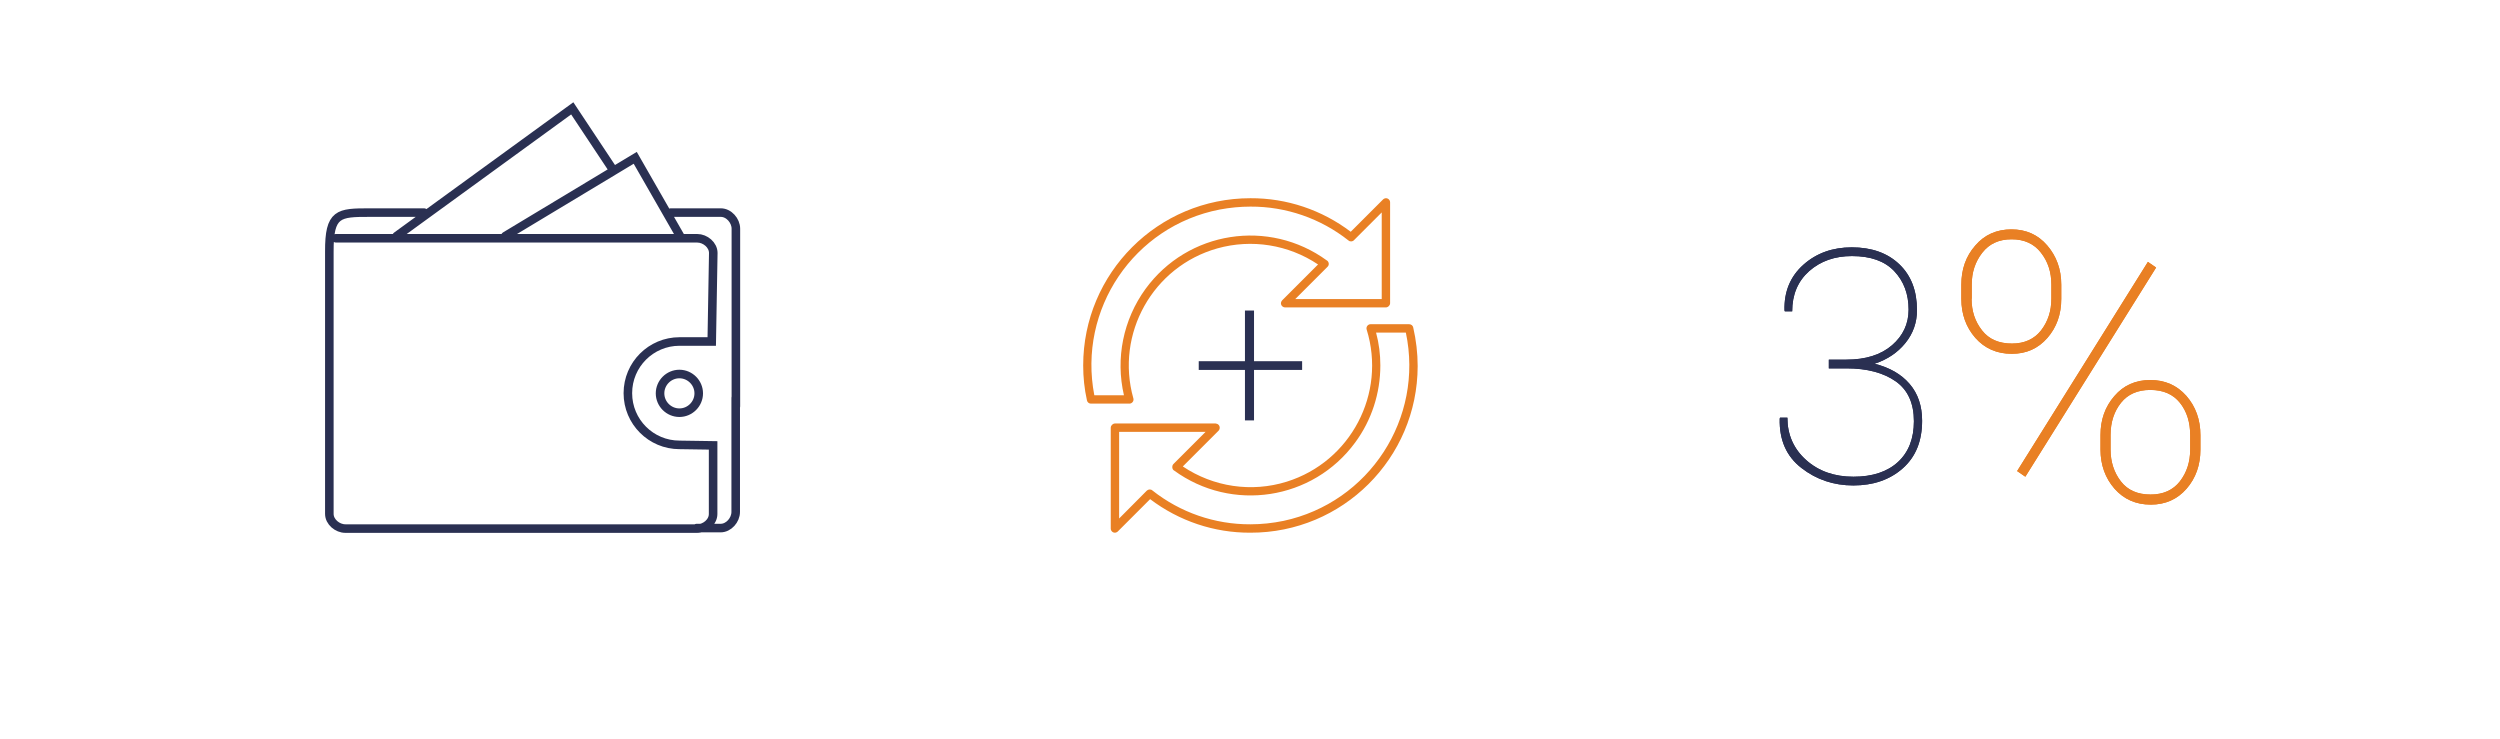 <svg version="1.1" id="svg" xmlns="http://www.w3.org/2000/svg" x="0" y="0" viewBox="0 0 1460.5 431.5" xml:space="preserve"><style>.orange{fill:#e98024}.bluef{fill:#2a3052}</style><path id="wallet" d="M358 99l-23.7-35.7-102.6 74.6m165.6 0l-26.2-45.7-75.9 45.7m134.7 99.5V133.6c0-4.7-4.1-9.4-8.8-9.4h-29.2M407 308.5h14c4.7 0 8.8-4.7 8.8-9.4v-66.7M247.7 124.2H216c-18.2 0-23.7.2-23.6 22.8v153.2c0 4.7 4.7 8.6 9.4 8.6h205.4c4.7 0 9.4-3.8 9.4-8.5v-40.1l-19.6-.3c-16.7 0-30.2-13.5-30.2-30.2s13.5-30.2 30.2-30.2c0 0 0 0 0 0h18.8l.9-51.7c0-4.7-4.7-8.6-9.4-8.6h-211m189.3 90.6c0-6.2 5.1-11.3 11.3-11.3 6.2 0 11.3 5.1 11.3 11.3 0 6.2-5.1 11.3-11.3 11.3h0c-6.2 0-11.3-5.1-11.3-11.3v-.1.1z" fill="none" stroke="#2a3052" stroke-width="5" stroke-linecap="round" stroke-miterlimit="10"/><path class="bluef" d="M1068.3 210.1h10.3c11.3 0 20.2-2.8 26.7-8.4 6.5-5.6 9.7-12.6 9.7-20.8 0-9.1-2.8-16.6-8.4-22.5-5.6-5.9-13.8-8.8-24.7-8.8-10 0-18.3 2.9-25 8.8-6.6 5.9-9.9 13.7-9.9 23.5h-4.3l-.2-.6c-.3-10.9 3.4-19.8 11-26.6 7.6-6.8 17.1-10.2 28.3-10.2 11.6 0 20.9 3.3 27.8 9.9 6.9 6.6 10.3 15.5 10.3 26.8 0 7.1-2.2 13.5-6.7 19.1-4.5 5.6-10.5 9.7-18.1 12.2 8.8 2.2 15.6 6.1 20.5 11.8 4.9 5.7 7.3 12.9 7.3 21.5 0 11.8-3.7 21-11.2 27.7-7.5 6.7-17.2 10.1-29 10.1-11.4 0-21.6-3.4-30.3-10.2-8.8-6.8-13-16.4-12.7-28.8l.2-.6h4.3c0 10 3.7 18.3 11 24.8s16.5 9.7 27.6 9.7c11.1 0 19.8-2.9 26-8.6 6.2-5.7 9.3-13.7 9.3-23.8 0-10.5-3.5-18.3-10.6-23.3s-16.7-7.6-28.8-7.6h-10.3v-5.1z"/><path class="bluef" d="M1068.3 210.1h10.3c11.3 0 20.2-2.8 26.7-8.4 6.5-5.6 9.7-12.6 9.7-20.8 0-9.1-2.8-16.6-8.4-22.5-5.6-5.9-13.8-8.8-24.7-8.8-10 0-18.3 2.9-25 8.8-6.6 5.9-9.9 13.7-9.9 23.5h-4.3l-.2-.6c-.3-10.9 3.4-19.8 11-26.6 7.6-6.8 17.1-10.2 28.3-10.2 11.6 0 20.9 3.3 27.8 9.9 6.9 6.6 10.3 15.5 10.3 26.8 0 7.1-2.2 13.5-6.7 19.1-4.5 5.6-10.5 9.7-18.1 12.2 8.8 2.2 15.6 6.1 20.5 11.8 4.9 5.7 7.3 12.9 7.3 21.5 0 11.8-3.7 21-11.2 27.7-7.5 6.7-17.2 10.1-29 10.1-11.4 0-21.6-3.4-30.3-10.2-8.8-6.8-13-16.4-12.7-28.8l.2-.6h4.3c0 10 3.7 18.3 11 24.8s16.5 9.7 27.6 9.7c11.1 0 19.8-2.9 26-8.6 6.2-5.7 9.3-13.7 9.3-23.8 0-10.5-3.5-18.3-10.6-23.3s-16.7-7.6-28.8-7.6h-10.3v-5.1z"/><path class="orange" d="M1145.8 166.3c0-9 2.7-16.7 8.2-22.9 5.4-6.3 12.5-9.4 21.1-9.4 8.5 0 15.5 3.1 20.9 9.4 5.4 6.3 8.2 13.9 8.2 22.9v8.3c0 9-2.7 16.6-8.1 22.8-5.4 6.2-12.3 9.3-20.8 9.3-8.7 0-15.8-3.1-21.3-9.3-5.4-6.2-8.2-13.8-8.2-22.8v-8.3zm6 8.2c0 7.2 2 13.3 6.1 18.5 4 5.2 9.9 7.7 17.5 7.7 7.3 0 13-2.6 17-7.7 4-5.2 6-11.3 6-18.5v-8.3c0-7.2-2-13.4-6.1-18.6-4-5.2-9.8-7.8-17.1-7.8-7.4 0-13.1 2.6-17.2 7.9s-6.1 11.4-6.1 18.5v8.3zm31.4 104l-4.8-3.3 76.4-122.2 4.8 3.3-76.4 122.2zm43.9-24.3c0-9 2.7-16.6 8.1-22.8 5.4-6.3 12.4-9.4 21-9.4s15.6 3.1 21.1 9.3c5.4 6.2 8.2 13.9 8.2 22.9v8.4c0 9-2.7 16.7-8.1 22.9-5.4 6.2-12.4 9.3-20.9 9.3-8.7 0-15.7-3.1-21.2-9.3-5.4-6.2-8.2-13.9-8.2-22.9v-8.4zm5.9 8.4c0 7.2 2 13.4 6 18.6 4 5.2 9.8 7.7 17.4 7.7 7.4 0 13.1-2.6 17.1-7.7 4-5.2 6-11.3 6-18.6v-8.4c0-7.6-2-13.9-6-18.9-4-5-9.8-7.5-17.3-7.5-7.4 0-13.1 2.5-17.1 7.5-4 5-6.1 11.3-6.1 18.8v8.5z"/><path class="orange" d="M1145.8 166.3c0-9 2.7-16.7 8.2-22.9 5.4-6.3 12.5-9.4 21.1-9.4 8.5 0 15.5 3.1 20.9 9.4 5.4 6.3 8.2 13.9 8.2 22.9v8.3c0 9-2.7 16.6-8.1 22.8-5.4 6.2-12.3 9.3-20.8 9.3-8.7 0-15.8-3.1-21.3-9.3-5.4-6.2-8.2-13.8-8.2-22.8v-8.3zm6 8.2c0 7.2 2 13.3 6.1 18.5 4 5.2 9.9 7.7 17.5 7.7 7.3 0 13-2.6 17-7.7 4-5.2 6-11.3 6-18.5v-8.3c0-7.2-2-13.4-6.1-18.6-4-5.2-9.8-7.8-17.1-7.8-7.4 0-13.1 2.6-17.2 7.9s-6.1 11.4-6.1 18.5v8.3zm31.4 104l-4.8-3.3 76.4-122.2 4.8 3.3-76.4 122.2zm43.9-24.3c0-9 2.7-16.6 8.1-22.8 5.4-6.3 12.4-9.4 21-9.4s15.6 3.1 21.1 9.3c5.4 6.2 8.2 13.9 8.2 22.9v8.4c0 9-2.7 16.7-8.1 22.9-5.4 6.2-12.4 9.3-20.9 9.3-8.7 0-15.7-3.1-21.2-9.3-5.4-6.2-8.2-13.9-8.2-22.9v-8.4zm5.9 8.4c0 7.2 2 13.4 6 18.6 4 5.2 9.8 7.7 17.4 7.7 7.4 0 13.1-2.6 17.1-7.7 4-5.2 6-11.3 6-18.6v-8.4c0-7.6-2-13.9-6-18.9-4-5-9.8-7.5-17.3-7.5-7.4 0-13.1 2.5-17.1 7.5-4 5-6.1 11.3-6.1 18.8v8.5z"/><g id="plus"><path d="M731.6 212h28.1v3.1h-28.1v29.5h-3.3v-29.5h-27V212h27v-29.6h3.3V212z" fill="#2a3052"/><path class="bluef" d="M732.6 245.6h-5.3v-29.5h-27V211h27v-29.6h5.3V211h28.1v5.1h-28.1v29.5zm-3.3-2h1.3v-29.5h28.1V213h-28.1v-29.6h-1.3V213h-27v1.1h27v29.5z"/></g><g id="arrows"><path id="Path_35" d="M748.5 178.1c.4.9 1.3 1.5 2.3 1.5h58.9c1.3-.1 2.4-1.2 2.4-2.5v-58.9c0-1.3-1.1-2.4-2.4-2.4-.6 0-1.3.3-1.7.7l-18.9 18.9c-16.9-12.8-37.4-19.7-58.6-19.6-54 0-97.7 43.7-97.7 97.7 0 6.9.7 13.7 2.2 20.4.2 1.1 1.2 1.9 2.3 1.9h22.5c1.3 0 2.4-1.1 2.4-2.4 0-.2 0-.5-.1-.7-10.6-37.7 11.4-77 49.1-87.6 20-5.6 41.5-2.2 58.8 9.4l-20.9 20.9c-.7.7-1 1.8-.6 2.7zm27-22.2c1-.9 1-2.4.1-3.4l-.1-.1-.3-.2c-33.9-24.7-81.3-17.3-106 16.6-13 17.9-17.6 40.5-12.6 62.1h-17.3c-9.7-50.2 23.1-98.8 73.3-108.5 5.9-1.1 11.9-1.7 17.9-1.7 20.8-.1 41 6.9 57.3 19.8.9.8 2.4.7 3.2-.2l16.2-16.2v50.6h-50.5l18.8-18.8z" fill="#e98024"/><path id="Path_36" class="orange" d="M823.2 189.4h-22.5c-1.3 0-2.4 1.1-2.4 2.4 0 .2 0 .5.1.7 11.6 37.4-9.3 77.2-46.7 88.9-20.5 6.4-42.8 3.1-60.7-8.9l20.9-20.9c.9-1 .9-2.6-.1-3.5-.4-.4-1-.6-1.6-.7h-58.9c-1.3.1-2.4 1.2-2.4 2.5v58.9c0 1.3 1.1 2.4 2.4 2.4.6 0 1.3-.3 1.7-.7l18.9-18.9c16.9 12.8 37.4 19.7 58.6 19.6 53.8.1 97.6-43.4 97.7-97.3 0-7.6-.9-15.2-2.6-22.6-.2-1.1-1.2-1.9-2.4-1.9zm-92.7 116.9c-20.8.1-41-6.9-57.3-19.8-.9-.8-2.3-.7-3.2.1l-16.2 16.3v-50.6h50.5l-18.8 18.8c-.9 1-.9 2.5 0 3.5l.3.2c33.8 24.7 81.2 17.4 105.9-16.3 9.6-13 14.7-28.8 14.7-45 0-6.5-.8-12.9-2.5-19.2h17.4c10.6 50.1-21.4 99.3-71.5 110-6.3 1.3-12.8 2-19.3 2z"/></g></svg>